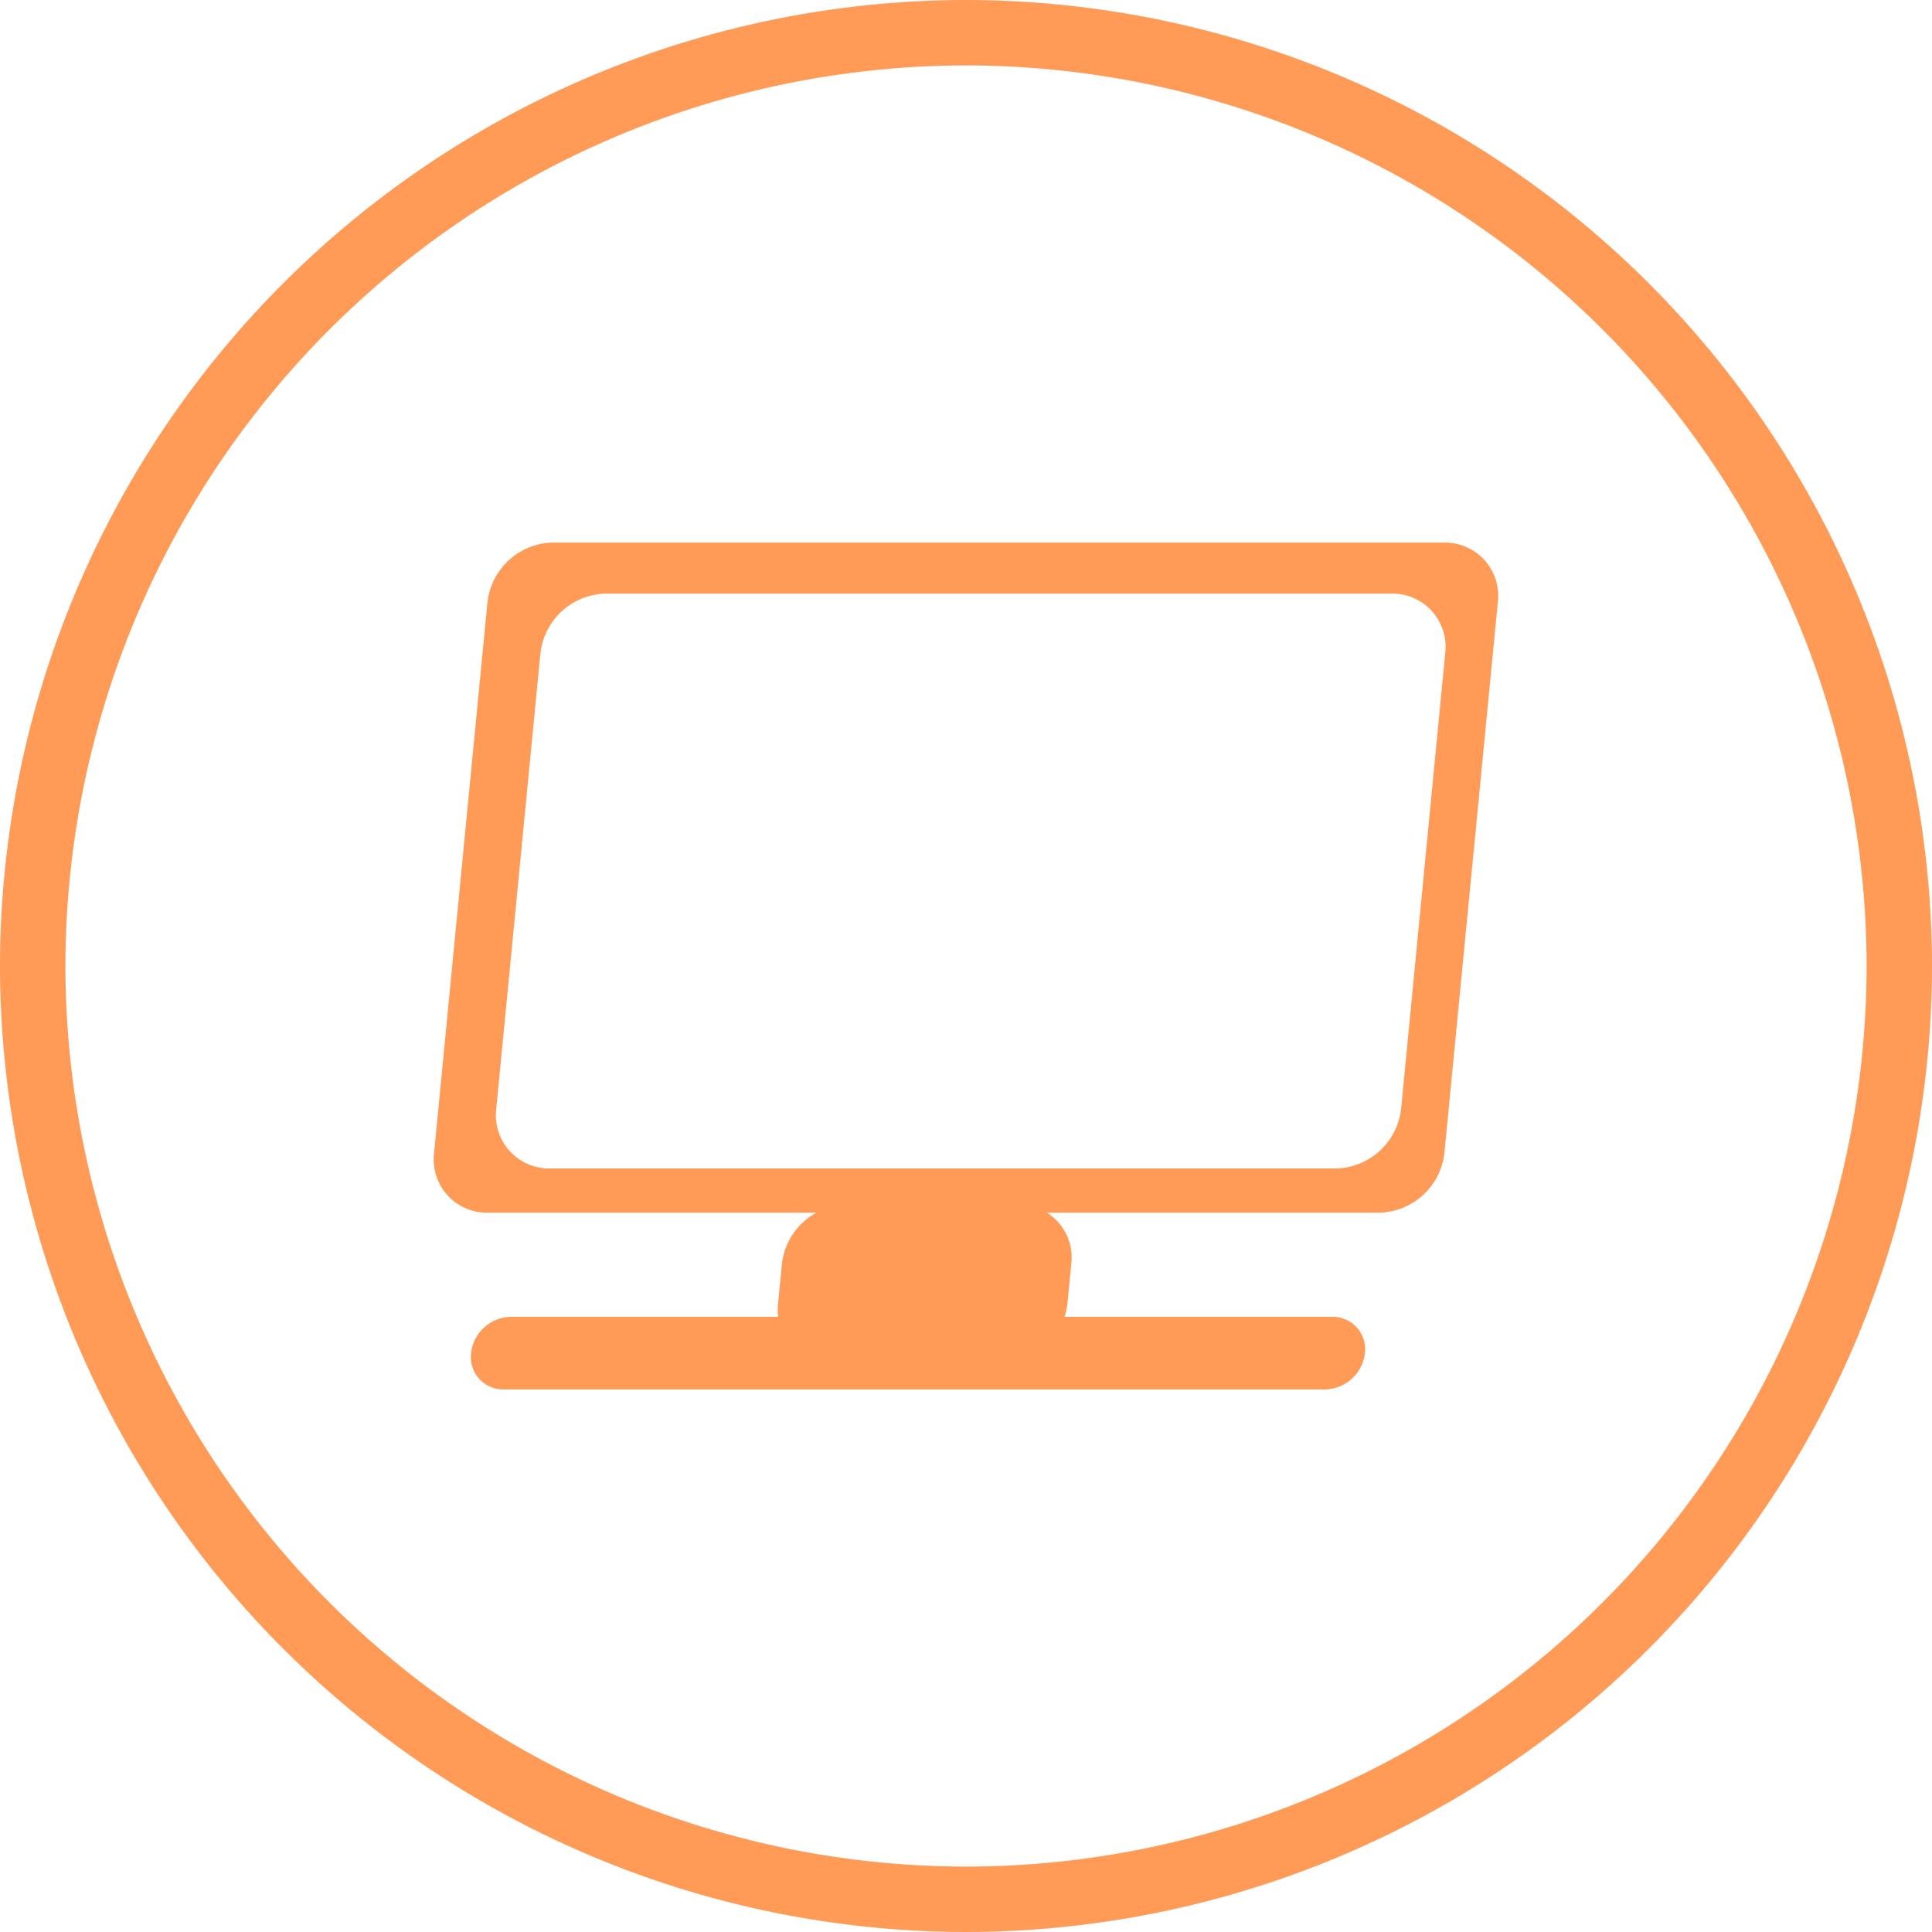 <svg xmlns="http://www.w3.org/2000/svg" width="115" height="115" viewBox="0 0 115 115">
    <defs>
        <style>
            .cls-1{fill:#ff9b57}
        </style>
    </defs>
    <g id="icone" transform="translate(175.716 -.021)">
        <g id="Group_223" data-name="Group 223">
            <g id="Group_222" data-name="Group 222">
                <path id="Path_329" d="M-118.216 115.021a57.564 57.564 0 0 1-57.5-57.5 57.565 57.565 0 0 1 57.5-57.5 57.565 57.565 0 0 1 57.5 57.5 57.564 57.564 0 0 1-57.5 57.5zm0-111.106a53.667 53.667 0 0 0-53.606 53.607 53.667 53.667 0 0 0 53.606 53.606 53.667 53.667 0 0 0 53.607-53.606 53.668 53.668 0 0 0-53.607-53.607z" class="cls-1" data-name="Path 329"/>
            </g>
        </g>
        <g id="Group_225" data-name="Group 225">
            <g id="Group_224" data-name="Group 224">
                <path id="Path_330" d="M-116.05 81.13h-10.158a3.154 3.154 0 0 1-3.193-3.536l.227-2.338a3.983 3.983 0 0 1 3.874-3.536h10.158a3.154 3.154 0 0 1 3.193 3.536l-.227 2.338a3.982 3.982 0 0 1-3.874 3.536z" class="cls-1" data-name="Path 330"/>
                <path id="Path_331" d="M-96.842 82.726h-48.883a1.928 1.928 0 0 1-1.952-2.162 2.433 2.433 0 0 1 2.371-2.161h48.883a1.927 1.927 0 0 1 1.952 2.161 2.435 2.435 0 0 1-2.371 2.162z" class="cls-1" data-name="Path 331"/>
                <path id="Path_332" d="M-86.559 35.871a3.17 3.17 0 0 0-3.209-3.554H-142.8a4 4 0 0 0-3.9 3.554l-3.178 32.78a3.17 3.17 0 0 0 3.21 3.554h53.028a4 4 0 0 0 3.9-3.554zm-5.757 30.148a4 4 0 0 1-3.9 3.554h-46.751a3.17 3.17 0 0 1-3.21-3.554l2.629-27.111a4 4 0 0 1 3.9-3.554H-92.9a3.17 3.17 0 0 1 3.209 3.554z" class="cls-1" data-name="Path 332"/>
            </g>
        </g>
    </g>
</svg>
